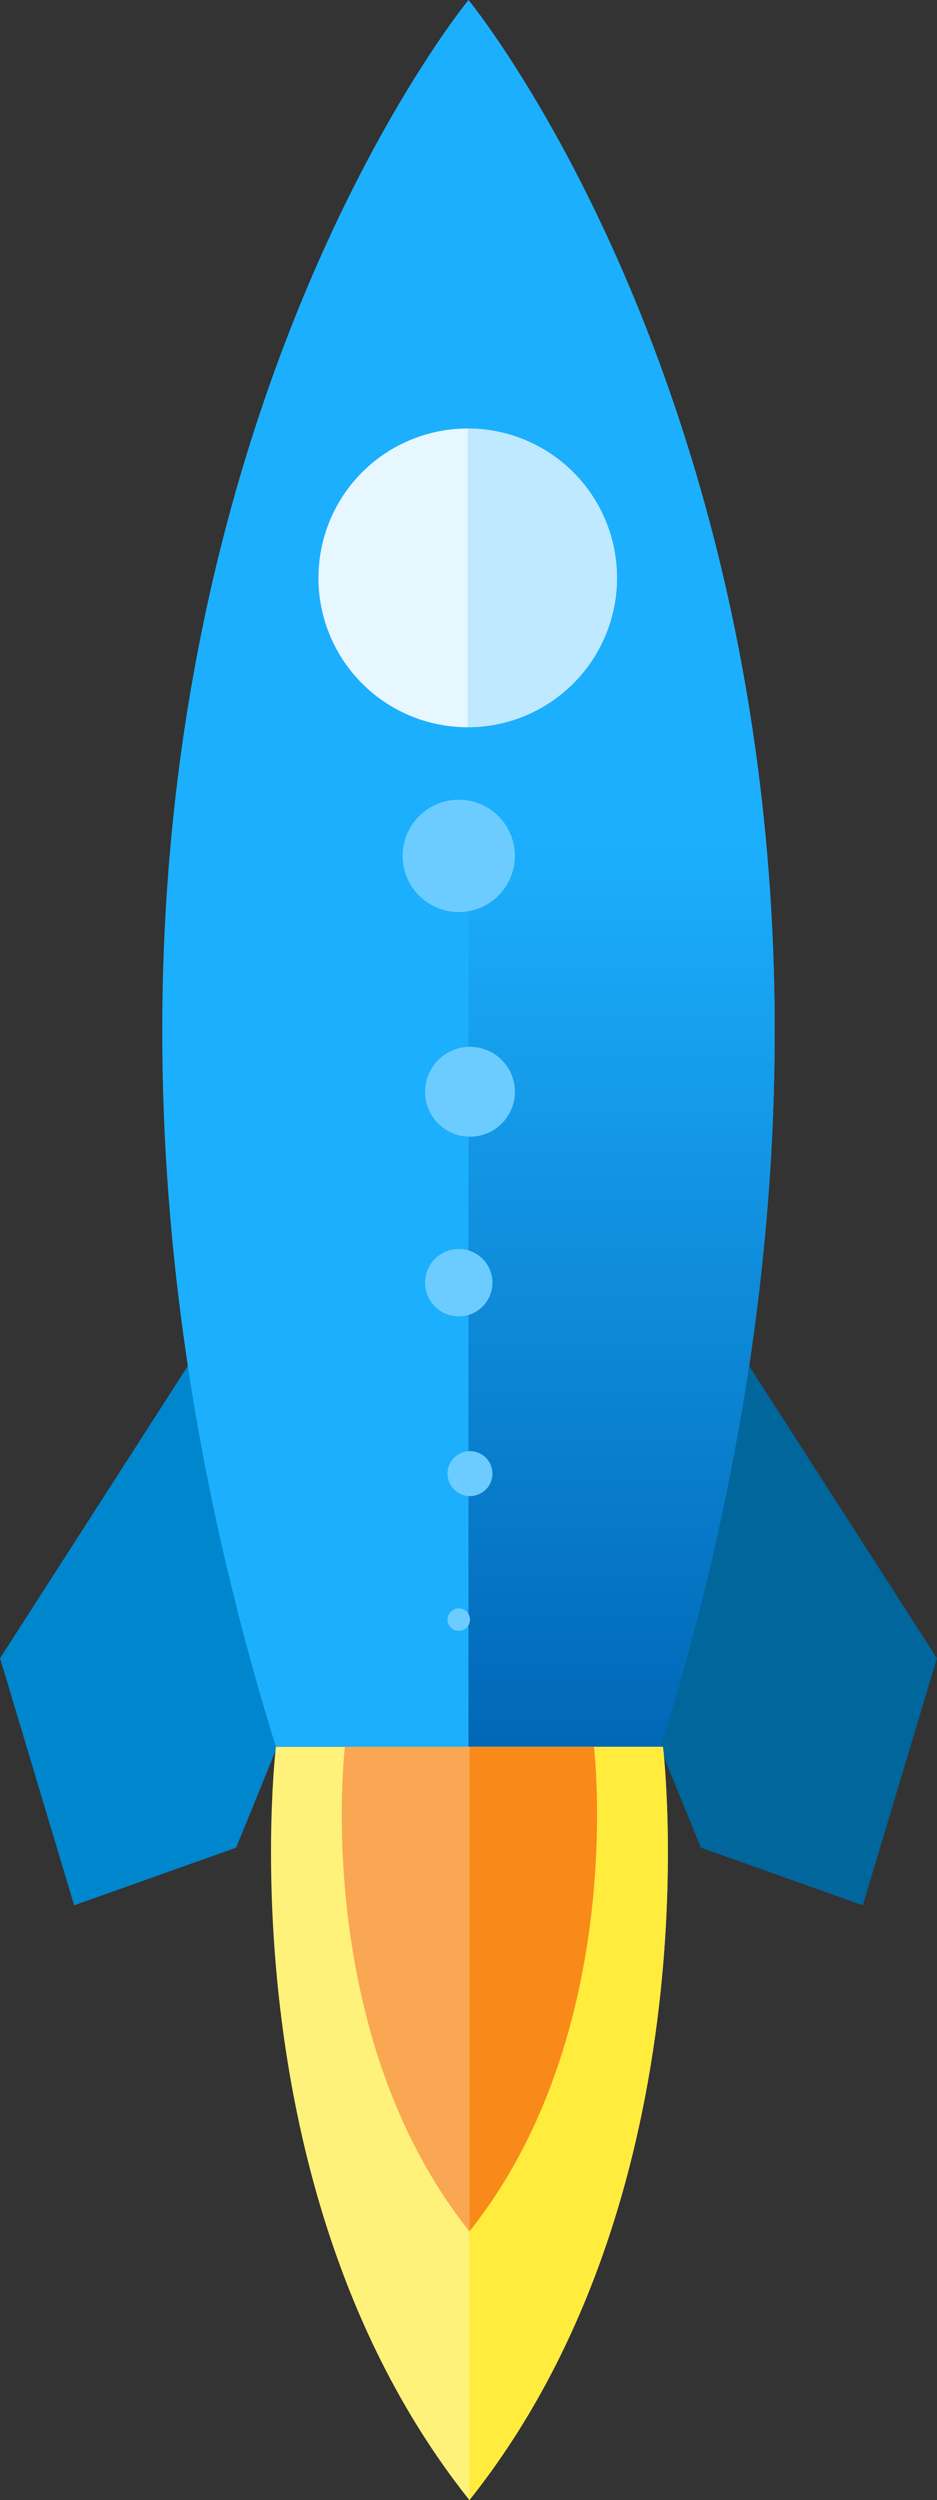 <svg xmlns="http://www.w3.org/2000/svg" xmlns:xlink="http://www.w3.org/1999/xlink" viewBox="0 0 41.733 111.299">
  <rect x="0" y="0" width="41.733" height="111.299" fill="#333333" stroke="none"/>
  <defs>
    <style>
      .cls-1 {
        fill: #0086cd;
      }

      .cls-2 {
        fill: #1caffd;
      }

      .cls-3 {
        fill: #00669b;
      }

      .cls-4 {
        fill: url(#linear-gradient);
      }

      .cls-5 {
        fill: #fff27a;
      }

      .cls-6 {
        fill: #faa754;
      }

      .cls-7 {
        fill: #ffec3d;
      }

      .cls-8 {
        fill: #f98a1a;
      }

      .cls-9 {
        fill: #e7f7ff;
      }

      .cls-10 {
        fill: #bfe9ff;
      }

      .cls-11 {
        fill: #6dccff;
      }
    </style>
    <linearGradient id="linear-gradient" x1="0.5" y1="0.48" x2="0.5" y2="1" gradientUnits="objectBoundingBox">
      <stop offset="0" stop-color="#1caffd"/>
      <stop offset="1" stop-color="#0067b6"/>
    </linearGradient>
  </defs>
  <g id="rocket" transform="translate(-665.067 -3263.398)">
    <path id="Path_909" data-name="Path 909" class="cls-1" d="M-1048.13,10421.533l-8.8,13.693,3.3,11,7.214-2.567,2.69-6.6Z" transform="translate(1722 -7098.008)"/>
    <path id="Union_23" data-name="Union 23" class="cls-2" d="M1738.638-6810.237V-6888s23.741,28.856,8.579,77.764Zm-8.578,0c-15.162-48.907,8.578-77.764,8.578-77.764v77.764Z" transform="translate(-1052.706 10151.399)"/>
    <path id="Path_911" data-name="Path 911" class="cls-3" d="M-1052.532,10421.533l8.8,13.693-3.3,11-7.214-2.567-2.69-6.6Z" transform="translate(1750.528 -7098.008)"/>
    <path id="Path_910" data-name="Path 910" class="cls-4" d="M-1041.17,10290.4s23.74,28.856,8.579,77.764h-8.579Z" transform="translate(1727.103 -7026.999)"/>
    <path id="Union_25" data-name="Union 25" class="cls-5" d="M1725.219-6888h8.619v33.534C1722.833-6868.284,1725.219-6888,1725.219-6888Zm8.619,0h8.621s2.384,19.717-8.621,33.532Z" transform="translate(-1047.863 10229.163)"/>
    <path id="Union_24" data-name="Union 24" class="cls-6" d="M1730.686-6888h5.546s1.533,12.685-5.546,21.573Zm-5.546,0h5.546v21.573C1723.606-6875.316,1725.141-6888,1725.141-6888Z" transform="translate(-1044.711 10229.162)"/>
    <path id="Path_913" data-name="Path 913" class="cls-7" d="M-1021.989,10460s2.384,19.717-8.62,33.533V10460Z" transform="translate(1716.583 -7118.837)"/>
    <path id="Path_915" data-name="Path 915" class="cls-8" d="M-1025.063,10460s1.534,12.684-5.545,21.572V10460Z" transform="translate(1716.583 -7118.837)"/>
    <path id="Union_26" data-name="Union 26" class="cls-9" d="M1731.649-6888a6.649,6.649,0,0,1,6.648,6.648,6.648,6.648,0,0,1-6.648,6.648Zm-6.648,6.648a6.647,6.647,0,0,1,6.648-6.648v13.3A6.646,6.646,0,0,1,1725-6881.352Z" transform="translate(-1045.75 10170.474)"/>
    <path id="Path_917" data-name="Path 917" class="cls-10" d="M0,0V13.3A6.648,6.648,0,0,0,6.648,6.648,6.648,6.648,0,0,0,0,0Z" transform="translate(685.898 3282.474)"/>
    <circle id="Ellipse_181" data-name="Ellipse 181" class="cls-11" cx="2.5" cy="2.5" r="2.5" transform="translate(683 3299)"/>
    <circle id="Ellipse_195" data-name="Ellipse 195" class="cls-11" cx="2" cy="2" r="2" transform="translate(684 3310)"/>
    <circle id="Ellipse_196" data-name="Ellipse 196" class="cls-11" cx="1.5" cy="1.5" r="1.5" transform="translate(684 3319)"/>
    <circle id="Ellipse_197" data-name="Ellipse 197" class="cls-11" cx="1" cy="1" r="1" transform="translate(685 3328)"/>
    <circle id="Ellipse_198" data-name="Ellipse 198" class="cls-11" cx="0.5" cy="0.5" r="0.5" transform="translate(685 3335)"/>
  </g>
</svg>
